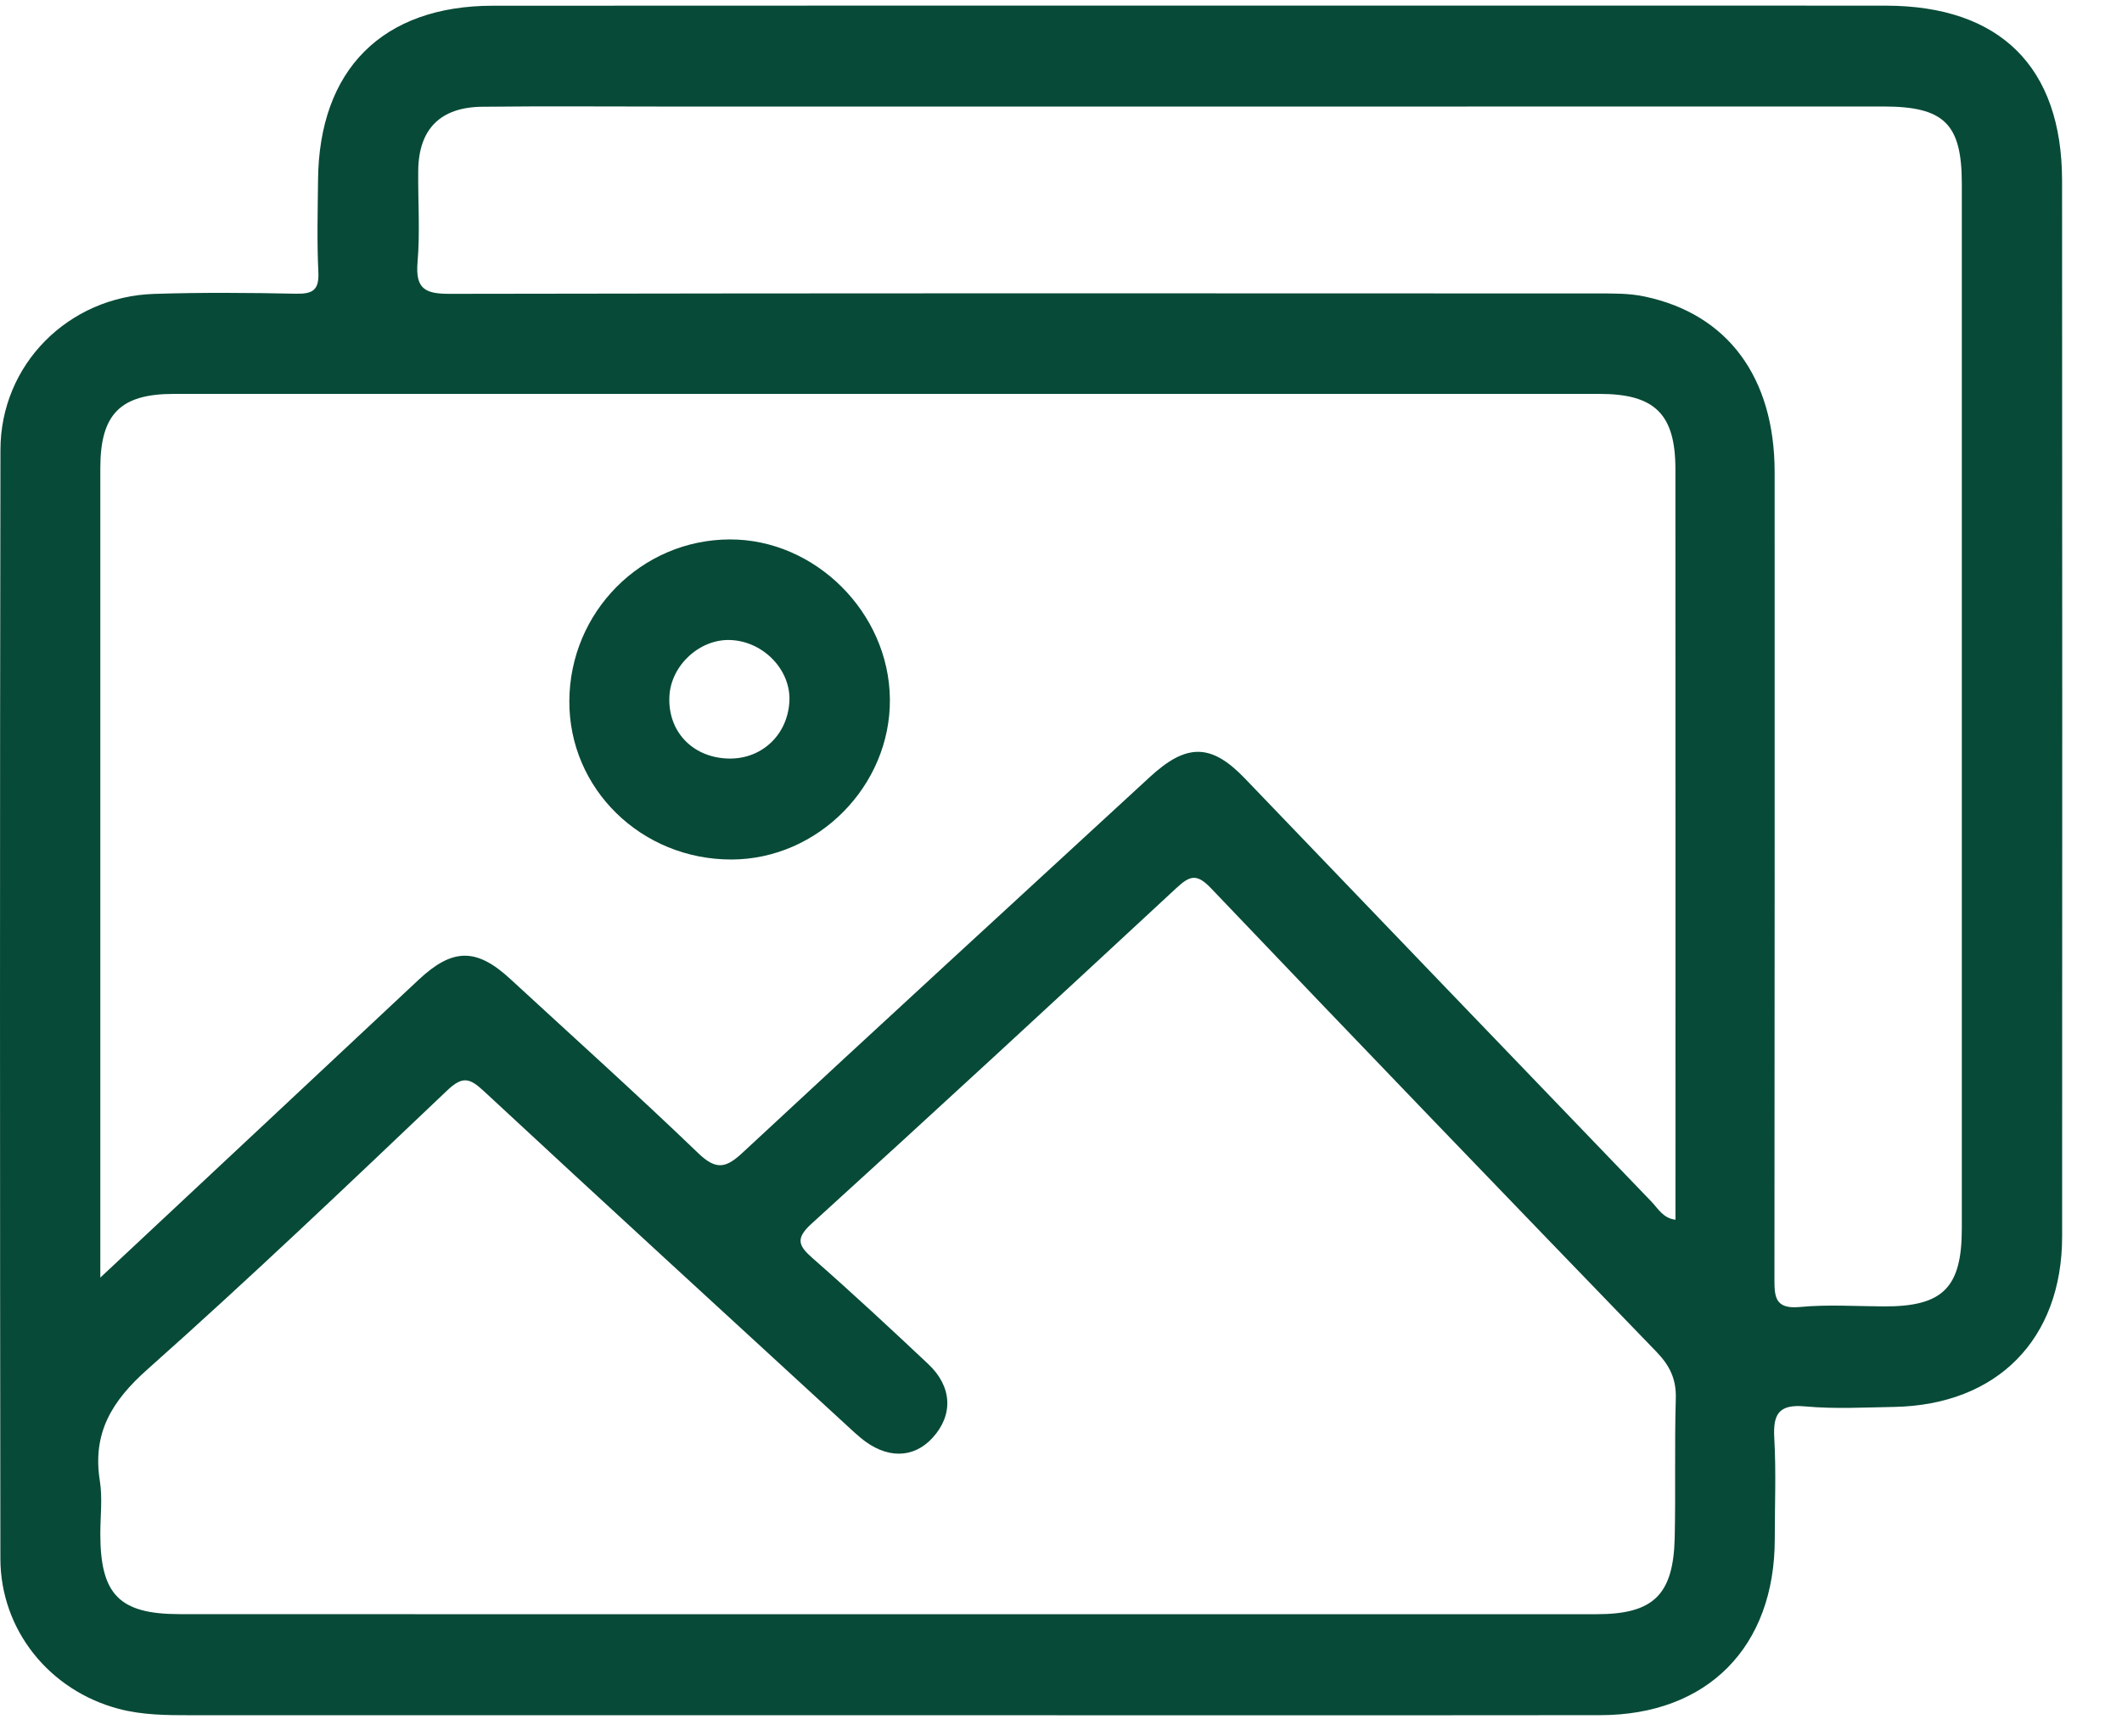 <svg width="33" height="27" viewBox="0 0 33 27" fill="none" xmlns="http://www.w3.org/2000/svg">
<path d="M13.795 26.671C10.185 26.671 6.575 26.671 2.965 26.671C2.59 26.671 2.216 26.669 1.847 26.572C0.771 26.288 0.007 25.348 0.006 24.233C-0.001 18.487 -0.003 12.742 0.007 6.996C0.008 5.67 1.06 4.614 2.395 4.57C3.131 4.546 3.868 4.552 4.604 4.567C4.862 4.572 4.964 4.512 4.951 4.234C4.928 3.759 4.941 3.281 4.946 2.805C4.959 1.082 5.948 0.089 7.667 0.089C12.575 0.086 17.485 0.087 22.394 0.087C24.705 0.087 27.015 0.086 29.325 0.088C31.102 0.089 32.067 1.04 32.068 2.81C32.071 8.281 32.072 13.753 32.069 19.224C32.069 20.826 31.058 21.846 29.457 21.877C28.996 21.885 28.53 21.911 28.073 21.869C27.651 21.83 27.571 21.998 27.593 22.372C27.622 22.89 27.6 23.411 27.6 23.931C27.6 25.608 26.555 26.669 24.884 26.67C21.187 26.674 17.491 26.671 13.795 26.671ZM1.56 19.866C3.264 18.272 4.888 16.755 6.51 15.235C7.037 14.742 7.407 14.735 7.935 15.222C8.91 16.121 9.899 17.009 10.856 17.929C11.135 18.198 11.288 18.167 11.55 17.922C13.653 15.967 15.77 14.027 17.883 12.081C18.454 11.555 18.836 11.559 19.358 12.103C21.467 14.299 23.575 16.497 25.687 18.69C25.786 18.794 25.865 18.944 26.056 18.966C26.056 15.057 26.057 11.175 26.055 7.295C26.055 6.439 25.734 6.125 24.877 6.125C17.485 6.125 10.093 6.125 2.702 6.125C1.872 6.125 1.56 6.439 1.56 7.279C1.56 11.32 1.56 15.362 1.56 19.403C1.56 19.527 1.56 19.651 1.56 19.866ZM13.789 25.1C17.469 25.1 21.151 25.1 24.831 25.1C25.711 25.1 26.024 24.801 26.044 23.91C26.06 23.189 26.04 22.466 26.061 21.745C26.07 21.444 25.967 21.235 25.762 21.022C23.446 18.626 21.133 16.225 18.833 13.812C18.609 13.576 18.501 13.618 18.295 13.808C16.412 15.555 14.526 17.297 12.625 19.024C12.358 19.265 12.421 19.375 12.647 19.573C13.255 20.106 13.847 20.657 14.435 21.21C14.81 21.562 14.827 22.002 14.503 22.357C14.203 22.685 13.781 22.687 13.387 22.36C13.32 22.305 13.257 22.246 13.193 22.187C11.302 20.448 9.407 18.715 7.525 16.967C7.303 16.761 7.194 16.728 6.952 16.958C5.414 18.42 3.879 19.883 2.294 21.292C1.738 21.785 1.434 22.284 1.553 23.029C1.595 23.297 1.56 23.577 1.56 23.851C1.56 24.796 1.857 25.098 2.789 25.099C6.456 25.101 10.123 25.1 13.789 25.1ZM18.502 1.657C15.815 1.657 13.129 1.657 10.443 1.657C9.461 1.657 8.479 1.649 7.497 1.66C6.845 1.667 6.511 2.01 6.504 2.652C6.499 3.129 6.534 3.608 6.493 4.081C6.459 4.495 6.614 4.57 6.995 4.569C12.945 4.558 18.895 4.56 24.845 4.563C25.09 4.563 25.34 4.56 25.577 4.611C26.871 4.884 27.597 5.87 27.598 7.341C27.599 11.514 27.599 15.687 27.595 19.86C27.595 20.148 27.588 20.362 27.993 20.323C28.422 20.282 28.859 20.312 29.292 20.314C30.213 20.319 30.509 20.026 30.509 19.102C30.509 13.687 30.509 8.272 30.509 2.858C30.509 1.926 30.236 1.656 29.29 1.656C25.694 1.656 22.098 1.657 18.502 1.657Z" fill="#074A37"/>
<path d="M11.378 13.365C9.975 13.368 8.847 12.268 8.854 10.9C8.861 9.514 9.975 8.392 11.348 8.388C12.678 8.383 13.826 9.527 13.839 10.87C13.852 12.216 12.723 13.361 11.378 13.365ZM11.299 11.794C11.826 11.822 12.246 11.442 12.276 10.91C12.304 10.422 11.876 9.973 11.36 9.952C10.881 9.933 10.433 10.346 10.41 10.829C10.384 11.364 10.755 11.766 11.299 11.794Z" fill="#074A37"/>
</svg>
